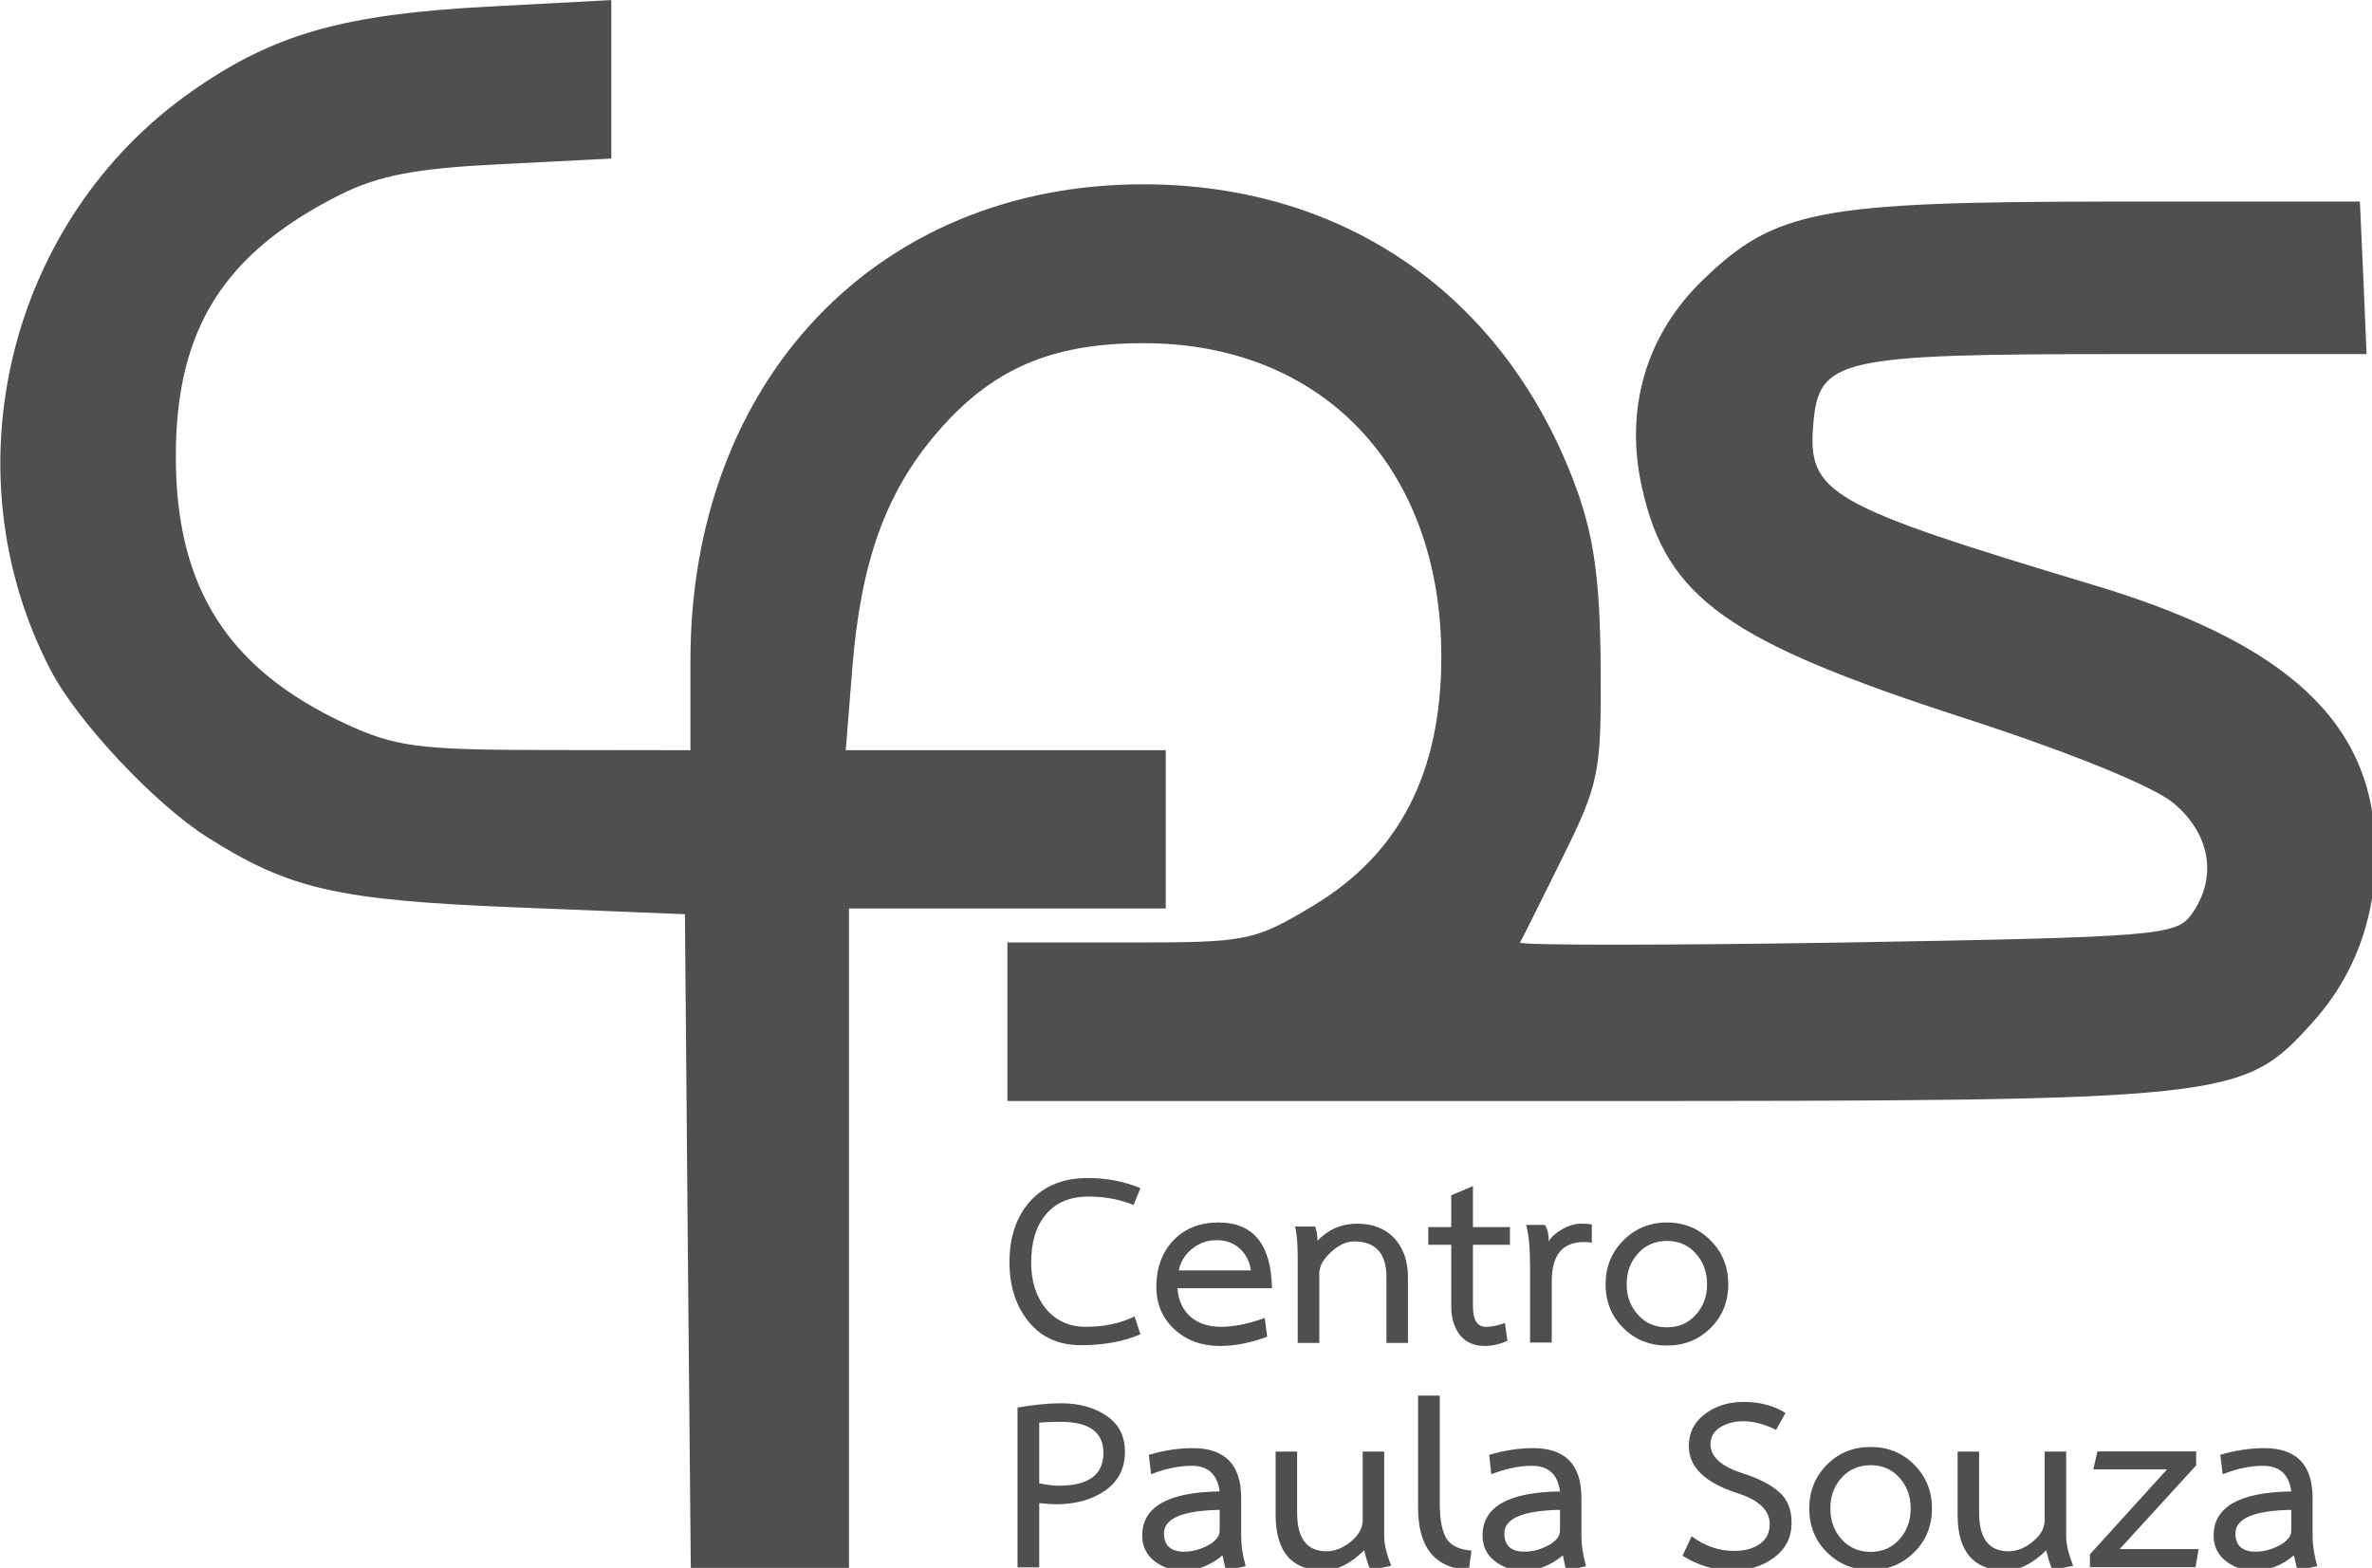 <?xml version="1.0" encoding="UTF-8" standalone="no"?>
<!-- Created with Inkscape (http://www.inkscape.org/) -->

<svg
   xmlns:dc="http://purl.org/dc/elements/1.1/"
   xmlns:cc="http://creativecommons.org/ns#"
   xmlns:rdf="http://www.w3.org/1999/02/22-rdf-syntax-ns#"
   xmlns:svg="http://www.w3.org/2000/svg"
   xmlns="http://www.w3.org/2000/svg"
   xmlns:sodipodi="http://sodipodi.sourceforge.net/DTD/sodipodi-0.dtd"
   xmlns:inkscape="http://www.inkscape.org/namespaces/inkscape"
   width="24.2"
   height="16"
   viewBox="0 0 6.403 4.233"
   version="1.1"
   id="svg892"
   inkscape:version="0.92.3 (2405546, 2018-03-11)"
   sodipodi:docname="cps.svg">
  <defs
     id="defs886" />
  <sodipodi:namedview
     id="base"
     pagecolor="#ffffff"
     bordercolor="#666666"
     borderopacity="1.0"
     inkscape:pageopacity="0.0"
     inkscape:pageshadow="2"
     inkscape:zoom="11.313709"
     inkscape:cx="8.2377046"
     inkscape:cy="-3.3140962"
     inkscape:document-units="px"
     inkscape:current-layer="layer1"
     showgrid="false"
     units="px"
     inkscape:window-width="1366"
     inkscape:window-height="704"
     inkscape:window-x="0"
     inkscape:window-y="27"
     inkscape:window-maximized="1" />
  <g
     inkscape:label="Layer 1"
     inkscape:groupmode="layer"
     id="layer1"
     transform="translate(0,-292.767)">
    <path
       style="fill:#4f4f4f;fill-opacity:1;stroke-width:0.115"
       d="M 6.227 0 L 4.986 0.066 C 3.499 0.144 2.791 0.344 1.959 0.926 C 0.087 2.234 -0.54 4.787 0.512 6.82 C 0.784 7.346 1.574 8.19 2.117 8.533 C 2.951 9.06 3.438 9.171 5.246 9.244 L 6.977 9.314 L 7.006 12.658 L 7.037 16 L 8.648 16 L 8.648 12.59 L 8.648 9.256 L 10.262 9.256 L 11.875 9.256 L 11.875 8.449 L 11.875 7.643 L 10.246 7.643 L 8.615 7.643 L 8.682 6.807 C 8.769 5.723 9.021 5.02 9.541 4.412 C 10.098 3.761 10.703 3.496 11.645 3.496 C 13.47 3.493 14.681 4.765 14.682 6.689 C 14.682 7.872 14.255 8.701 13.377 9.227 C 12.774 9.59 12.705 9.602 11.506 9.602 L 10.262 9.602 L 10.262 10.408 L 10.262 11.217 L 16.121 11.217 C 22.77 11.217 22.842 11.207 23.559 10.414 C 24.038 9.883 24.257 9.188 24.184 8.424 C 24.074 7.279 23.197 6.522 21.33 5.961 C 18.616 5.145 18.411 5.028 18.471 4.32 C 18.526 3.655 18.718 3.607 21.594 3.607 L 24.107 3.607 L 24.074 2.83 L 24.039 2.053 L 21.504 2.053 C 18.528 2.055 18.082 2.14 17.348 2.85 C 16.767 3.41 16.545 4.166 16.727 4.973 C 16.978 6.093 17.599 6.536 20.016 7.318 C 21.092 7.667 21.937 8.011 22.143 8.184 C 22.521 8.502 22.591 8.95 22.32 9.32 C 22.167 9.531 21.953 9.548 18.803 9.602 C 16.959 9.632 15.465 9.632 15.484 9.602 C 15.503 9.57 15.697 9.182 15.916 8.738 C 16.294 7.974 16.312 7.869 16.305 6.777 C 16.298 5.908 16.236 5.461 16.053 4.963 C 15.337 3.018 13.706 1.877 11.645 1.877 C 8.933 1.877 7.033 3.878 7.033 6.732 L 7.033 7.643 L 5.562 7.641 C 4.265 7.64 4.025 7.609 3.514 7.371 C 2.316 6.813 1.79 5.98 1.791 4.645 C 1.792 3.355 2.277 2.582 3.459 1.986 C 3.856 1.786 4.241 1.714 5.102 1.672 L 6.227 1.615 L 6.227 0.809 L 6.227 0 z M 11.08 12.002 C 10.832 12.002 10.638 12.081 10.496 12.236 C 10.355 12.392 10.283 12.599 10.283 12.859 C 10.283 13.104 10.348 13.307 10.479 13.467 C 10.609 13.627 10.787 13.705 11.012 13.705 C 11.243 13.705 11.445 13.669 11.617 13.594 L 11.557 13.412 C 11.417 13.481 11.251 13.518 11.059 13.518 C 10.891 13.518 10.756 13.455 10.654 13.334 C 10.554 13.211 10.504 13.054 10.504 12.865 C 10.504 12.654 10.554 12.491 10.654 12.373 C 10.754 12.253 10.898 12.191 11.086 12.191 C 11.257 12.191 11.41 12.22 11.547 12.277 L 11.617 12.105 C 11.454 12.038 11.276 12.002 11.08 12.002 z M 15.004 12.084 L 14.783 12.178 L 14.783 12.502 L 14.549 12.502 L 14.549 12.682 L 14.783 12.682 L 14.783 13.309 C 14.783 13.429 14.813 13.528 14.873 13.604 C 14.933 13.677 15.018 13.713 15.127 13.713 C 15.199 13.713 15.275 13.696 15.355 13.662 L 15.33 13.479 C 15.261 13.504 15.197 13.518 15.137 13.518 C 15.047 13.518 15.004 13.447 15.004 13.307 L 15.004 12.682 L 15.381 12.682 L 15.381 12.502 L 15.004 12.502 L 15.004 12.084 z M 12.412 12.455 C 12.223 12.455 12.07 12.515 11.953 12.637 C 11.838 12.758 11.779 12.917 11.779 13.109 C 11.779 13.288 11.842 13.433 11.965 13.545 C 12.088 13.657 12.241 13.713 12.426 13.713 C 12.577 13.713 12.737 13.682 12.908 13.619 L 12.883 13.428 C 12.717 13.488 12.569 13.518 12.439 13.518 C 12.31 13.518 12.205 13.483 12.125 13.414 C 12.047 13.343 12.003 13.246 11.994 13.125 L 12.957 13.125 C 12.949 12.679 12.768 12.455 12.412 12.455 z M 16.98 12.455 C 16.804 12.455 16.655 12.517 16.535 12.639 C 16.415 12.76 16.355 12.909 16.355 13.084 C 16.355 13.261 16.415 13.409 16.535 13.529 C 16.655 13.649 16.804 13.709 16.98 13.709 C 17.157 13.709 17.306 13.649 17.426 13.529 C 17.546 13.409 17.605 13.261 17.605 13.084 C 17.605 12.908 17.546 12.76 17.426 12.639 C 17.306 12.517 17.157 12.455 16.98 12.455 z M 13.824 12.467 C 13.666 12.467 13.531 12.525 13.42 12.641 C 13.42 12.582 13.412 12.533 13.396 12.496 L 13.191 12.496 C 13.21 12.562 13.219 12.668 13.219 12.812 L 13.219 13.682 L 13.439 13.682 L 13.439 12.977 C 13.439 12.903 13.478 12.83 13.557 12.758 C 13.635 12.685 13.714 12.648 13.793 12.648 C 14.013 12.648 14.123 12.77 14.123 13.012 L 14.123 13.682 L 14.342 13.682 L 14.342 13.012 C 14.342 12.846 14.295 12.714 14.203 12.615 C 14.111 12.517 13.984 12.467 13.824 12.467 z M 16.104 12.467 C 16.042 12.467 15.978 12.487 15.91 12.525 C 15.844 12.564 15.799 12.604 15.777 12.648 L 15.777 12.646 C 15.777 12.579 15.764 12.524 15.738 12.48 L 15.545 12.48 C 15.573 12.574 15.586 12.714 15.586 12.898 L 15.586 13.678 L 15.807 13.678 L 15.807 13.051 C 15.807 12.786 15.917 12.654 16.137 12.654 C 16.171 12.654 16.196 12.657 16.215 12.662 L 16.215 12.475 C 16.19 12.47 16.153 12.467 16.104 12.467 z M 12.391 12.635 C 12.488 12.635 12.567 12.664 12.629 12.721 C 12.692 12.778 12.73 12.853 12.742 12.943 L 12.008 12.943 C 12.025 12.857 12.068 12.785 12.139 12.727 C 12.211 12.667 12.295 12.635 12.391 12.635 z M 16.98 12.643 C 17.1 12.643 17.198 12.685 17.273 12.77 C 17.35 12.854 17.389 12.959 17.389 13.084 C 17.389 13.209 17.35 13.312 17.273 13.396 C 17.198 13.481 17.1 13.523 16.98 13.523 C 16.86 13.523 16.762 13.481 16.686 13.396 C 16.609 13.312 16.57 13.209 16.57 13.084 C 16.57 12.959 16.609 12.854 16.686 12.77 C 16.762 12.685 16.86 12.643 16.98 12.643 z M 14.445 14.219 L 14.445 15.361 C 14.445 15.767 14.618 15.978 14.963 15.996 L 14.988 15.797 C 14.864 15.789 14.779 15.747 14.732 15.672 C 14.688 15.595 14.666 15.476 14.666 15.312 L 14.666 14.219 L 14.445 14.219 z M 17.76 14.283 C 17.606 14.283 17.474 14.325 17.365 14.408 C 17.258 14.49 17.203 14.597 17.203 14.732 C 17.203 14.946 17.367 15.106 17.693 15.211 C 17.916 15.282 18.027 15.387 18.027 15.527 C 18.027 15.617 17.993 15.685 17.924 15.732 C 17.856 15.779 17.77 15.801 17.664 15.801 C 17.509 15.801 17.365 15.752 17.232 15.652 L 17.139 15.85 C 17.297 15.95 17.467 16 17.648 16 C 17.813 16 17.955 15.957 18.072 15.869 C 18.191 15.78 18.25 15.662 18.25 15.516 C 18.25 15.38 18.208 15.275 18.123 15.201 C 18.038 15.126 17.916 15.063 17.756 15.012 C 17.534 14.941 17.424 14.843 17.424 14.715 C 17.424 14.643 17.455 14.585 17.521 14.543 C 17.588 14.501 17.667 14.48 17.756 14.48 C 17.864 14.48 17.975 14.51 18.092 14.568 L 18.188 14.396 C 18.069 14.321 17.926 14.283 17.76 14.283 z M 10.807 14.297 C 10.688 14.297 10.541 14.311 10.365 14.34 L 10.365 15.969 L 10.586 15.969 L 10.586 15.314 C 10.655 15.322 10.712 15.326 10.758 15.326 C 10.956 15.326 11.124 15.28 11.258 15.186 C 11.393 15.092 11.459 14.96 11.459 14.791 C 11.459 14.633 11.398 14.51 11.273 14.426 C 11.15 14.34 10.994 14.297 10.807 14.297 z M 10.805 14.486 C 11.096 14.486 11.24 14.592 11.24 14.803 C 11.24 15.026 11.088 15.137 10.783 15.137 C 10.729 15.137 10.664 15.128 10.586 15.113 L 10.586 14.494 C 10.646 14.489 10.719 14.486 10.805 14.486 z M 19.055 14.742 C 18.878 14.742 18.729 14.802 18.609 14.924 C 18.489 15.045 18.43 15.194 18.43 15.369 C 18.43 15.546 18.489 15.695 18.609 15.814 C 18.729 15.934 18.878 15.996 19.055 15.996 C 19.232 15.996 19.38 15.934 19.5 15.814 C 19.62 15.694 19.68 15.546 19.68 15.369 C 19.68 15.194 19.62 15.045 19.5 14.924 C 19.38 14.802 19.232 14.742 19.055 14.742 z M 12.15 14.754 C 12.009 14.754 11.86 14.776 11.703 14.822 L 11.725 15.02 C 11.872 14.963 12.011 14.934 12.139 14.934 C 12.306 14.934 12.401 15.021 12.424 15.195 C 11.898 15.203 11.635 15.352 11.635 15.645 C 11.635 15.752 11.676 15.838 11.756 15.902 C 11.836 15.967 11.934 16 12.053 16 C 12.199 16 12.333 15.949 12.453 15.846 L 12.486 16 L 12.689 15.957 C 12.657 15.842 12.643 15.74 12.643 15.652 L 12.643 15.26 C 12.643 14.923 12.478 14.754 12.15 14.754 z M 15.617 14.754 C 15.476 14.754 15.327 14.776 15.17 14.822 L 15.191 15.02 C 15.339 14.963 15.478 14.934 15.605 14.934 C 15.773 14.934 15.868 15.021 15.891 15.195 C 15.364 15.203 15.102 15.352 15.102 15.645 C 15.102 15.752 15.143 15.838 15.223 15.902 C 15.303 15.967 15.401 16 15.52 16 C 15.666 16 15.8 15.949 15.92 15.846 L 15.953 16 L 16.156 15.957 C 16.124 15.842 16.109 15.74 16.109 15.652 L 16.109 15.26 C 16.109 14.923 15.945 14.754 15.617 14.754 z M 23.064 14.754 C 22.923 14.754 22.774 14.776 22.617 14.822 L 22.641 15.02 C 22.788 14.963 22.925 14.934 23.053 14.934 C 23.22 14.934 23.317 15.021 23.34 15.195 C 22.814 15.203 22.549 15.352 22.549 15.645 C 22.549 15.752 22.59 15.838 22.67 15.902 C 22.75 15.967 22.848 16 22.967 16 C 23.113 16 23.247 15.949 23.367 15.846 L 23.402 16 L 23.605 15.957 C 23.573 15.842 23.557 15.74 23.557 15.652 L 23.557 15.26 C 23.557 14.923 23.392 14.754 23.064 14.754 z M 21.365 14.787 L 21.324 14.971 L 22.074 14.971 L 21.289 15.836 L 21.289 15.967 L 22.365 15.967 L 22.396 15.783 L 21.592 15.783 L 22.371 14.93 L 22.371 14.787 L 21.365 14.787 z M 12.994 14.789 L 12.994 15.432 C 12.994 15.81 13.158 16 13.484 16 C 13.62 16 13.756 15.932 13.896 15.795 C 13.915 15.873 13.936 15.941 13.959 15.996 L 14.172 15.953 C 14.124 15.833 14.1 15.734 14.1 15.652 L 14.1 14.789 L 13.881 14.789 L 13.881 15.486 C 13.881 15.568 13.84 15.641 13.76 15.707 C 13.68 15.772 13.598 15.805 13.512 15.805 C 13.313 15.805 13.213 15.674 13.213 15.412 L 13.213 14.789 L 12.994 14.789 z M 19.941 14.789 L 19.941 15.432 C 19.941 15.81 20.105 16 20.432 16 C 20.567 16 20.704 15.932 20.844 15.795 C 20.862 15.873 20.883 15.941 20.906 15.996 L 21.119 15.953 C 21.071 15.833 21.047 15.734 21.047 15.652 L 21.047 14.789 L 20.828 14.789 L 20.828 15.486 C 20.828 15.568 20.787 15.641 20.707 15.707 C 20.627 15.772 20.545 15.805 20.459 15.805 C 20.26 15.805 20.16 15.674 20.16 15.412 L 20.16 14.789 L 19.941 14.789 z M 19.055 14.928 C 19.175 14.928 19.272 14.97 19.348 15.055 C 19.425 15.139 19.463 15.244 19.463 15.369 C 19.463 15.494 19.425 15.599 19.348 15.684 C 19.272 15.768 19.175 15.811 19.055 15.811 C 18.935 15.811 18.837 15.768 18.76 15.684 C 18.683 15.599 18.645 15.494 18.645 15.369 C 18.645 15.244 18.683 15.139 18.76 15.055 C 18.837 14.97 18.935 14.928 19.055 14.928 z M 12.424 15.383 L 12.424 15.594 C 12.424 15.652 12.384 15.703 12.303 15.746 C 12.223 15.788 12.143 15.809 12.062 15.809 C 11.926 15.809 11.857 15.746 11.857 15.623 C 11.857 15.471 12.045 15.39 12.424 15.383 z M 15.891 15.383 L 15.891 15.594 C 15.891 15.652 15.851 15.703 15.77 15.746 C 15.69 15.788 15.609 15.809 15.529 15.809 C 15.392 15.809 15.324 15.746 15.324 15.623 C 15.324 15.471 15.512 15.39 15.891 15.383 z M 23.34 15.383 L 23.34 15.594 C 23.34 15.652 23.298 15.703 23.217 15.746 C 23.137 15.788 23.057 15.809 22.977 15.809 C 22.84 15.809 22.771 15.746 22.771 15.623 C 22.771 15.471 22.961 15.39 23.34 15.383 z "
       transform="matrix(0.265,0,0,0.265,0,292.767)"
       id="path1974" />
    <g
       id="g1462"
       transform="translate(0,-1.757)"
       style="fill:#273336;fill-opacity:1" />
  </g>
</svg>
